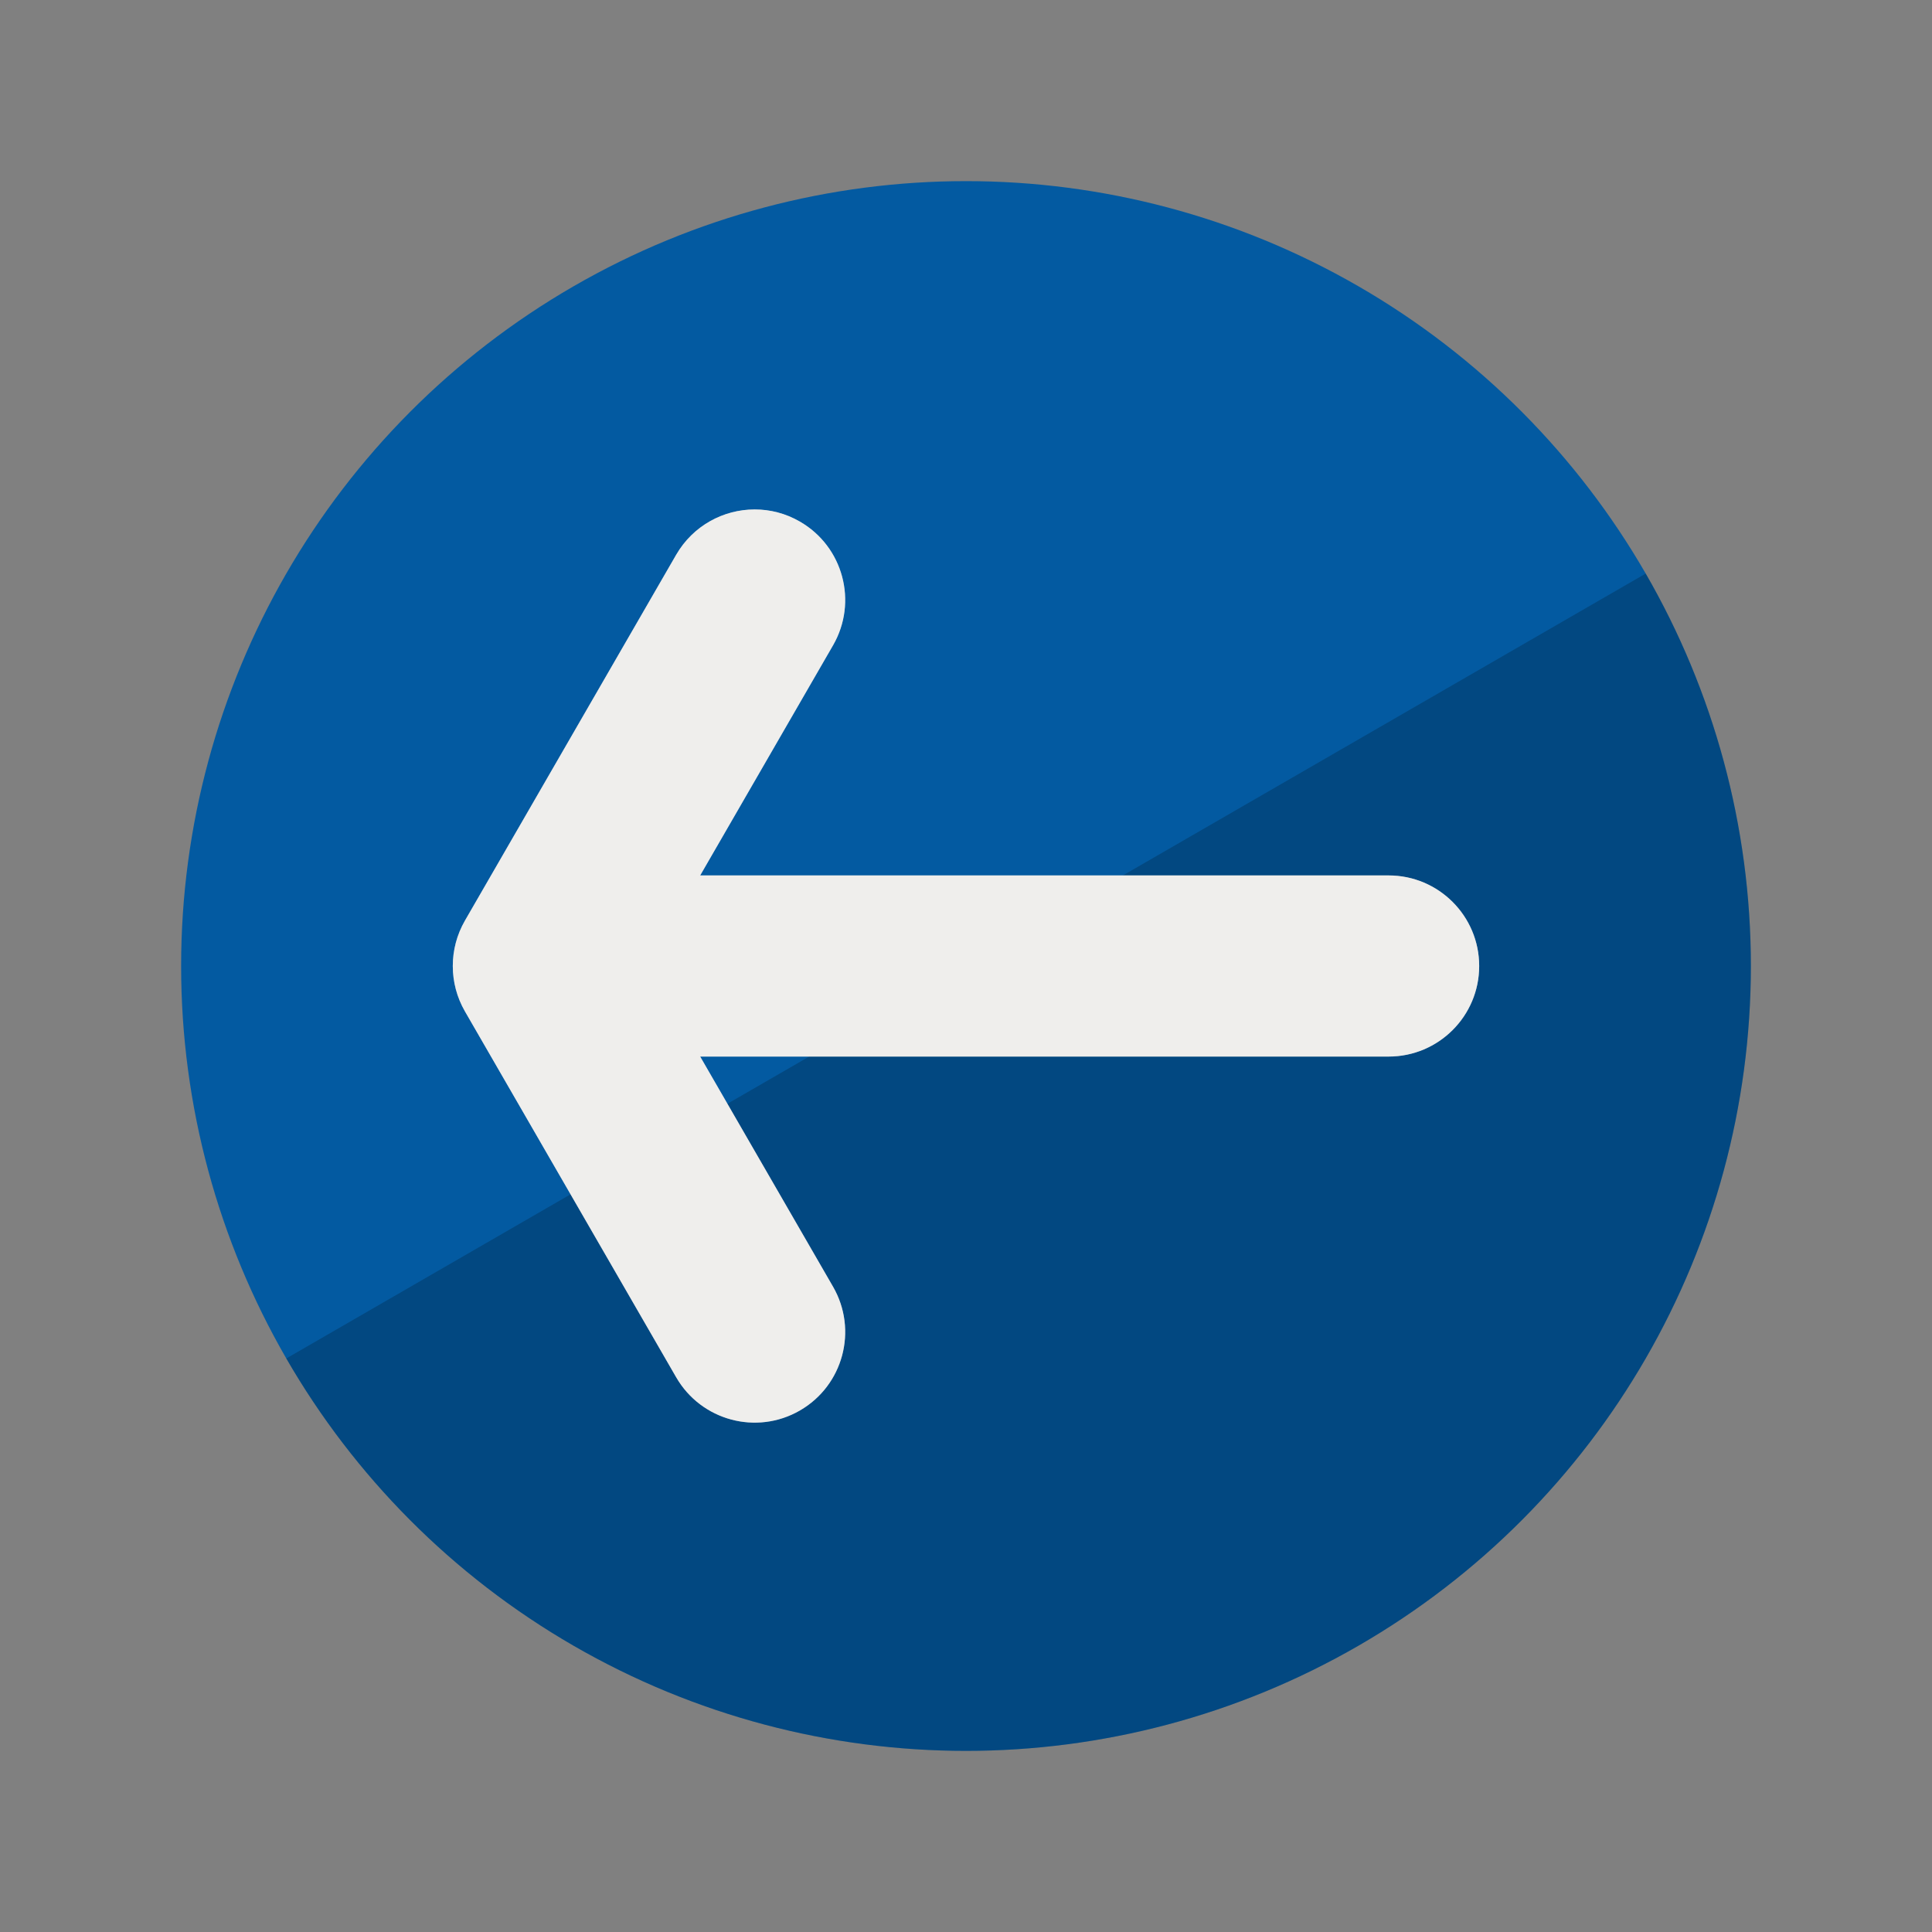 <svg xmlns="http://www.w3.org/2000/svg" xmlns:xlink="http://www.w3.org/1999/xlink" version="1.1"  x="0px" y="0px" width="32" height="32" viewBox="0 0 64 64" style="enable-background:new 0 0 64 64;" xml:space="preserve" preserveAspectRatio="none" viewbox="0 0 32 32">

<rect x="0" y="0" width="64" height="64" fill="#808080" stroke="none"/>

<g>
	<defs>
		<circle id="57129405_SVGID_1__focus" cx="32" cy="32" r="26"></circle>
	</defs>
	<use xlink:href="#57129405_SVGID_1__focus" class="stshockcolor" style="fill: rgb(3, 90, 161); overflow: visible;" data-st="fill:#92B4E1;;overflow:visible;"></use>
	<clipPath id="57129405_SVGID_2__focus">
		<use xlink:href="#57129405_SVGID_1__focus" style="overflow:visible;"></use>
	</clipPath>
	<polygon class="st0" points="6,58.001 6,47.012 57.999,16.989 58,58  " style="opacity:0.2;clip-path:url(#57129405_SVGID_2__focus);fill:#020200;;"></polygon>
</g>
<g>
	<g>
		<path class="st3" d="M22.4,18.376l-7,12.124c-0.534,0.928-0.534,2.072,0,3l7,12.125c0.829,1.435,2.664,1.928,4.098,1.099    c1.435-0.829,1.926-2.663,1.098-4.099L23.194,35H46c1.656,0,3-1.343,3-3c0-1.656-1.344-3-3-3H23.194l4.402-7.624    c0.828-1.435,0.337-3.27-1.098-4.097c-0.472-0.274-0.987-0.403-1.497-0.403C23.964,16.876,22.957,17.414,22.4,18.376z" style="fill:#DEDCD9;;"></path>
	</g>
	<g class="st1" style="opacity:0.5;;">
		<path class="st2" d="M22.4,18.376l-7,12.124c-0.534,0.928-0.534,2.072,0,3l7,12.125c0.829,1.435,2.664,1.928,4.098,1.099    c1.435-0.829,1.926-2.663,1.098-4.099L23.194,35H46c1.656,0,3-1.343,3-3c0-1.656-1.344-3-3-3H23.194l4.402-7.624    c0.828-1.435,0.337-3.27-1.098-4.097c-0.472-0.274-0.987-0.403-1.497-0.403C23.964,16.876,22.957,17.414,22.4,18.376z" style="fill:#FFFFFF;;"></path>
	</g>
</g>
</svg>